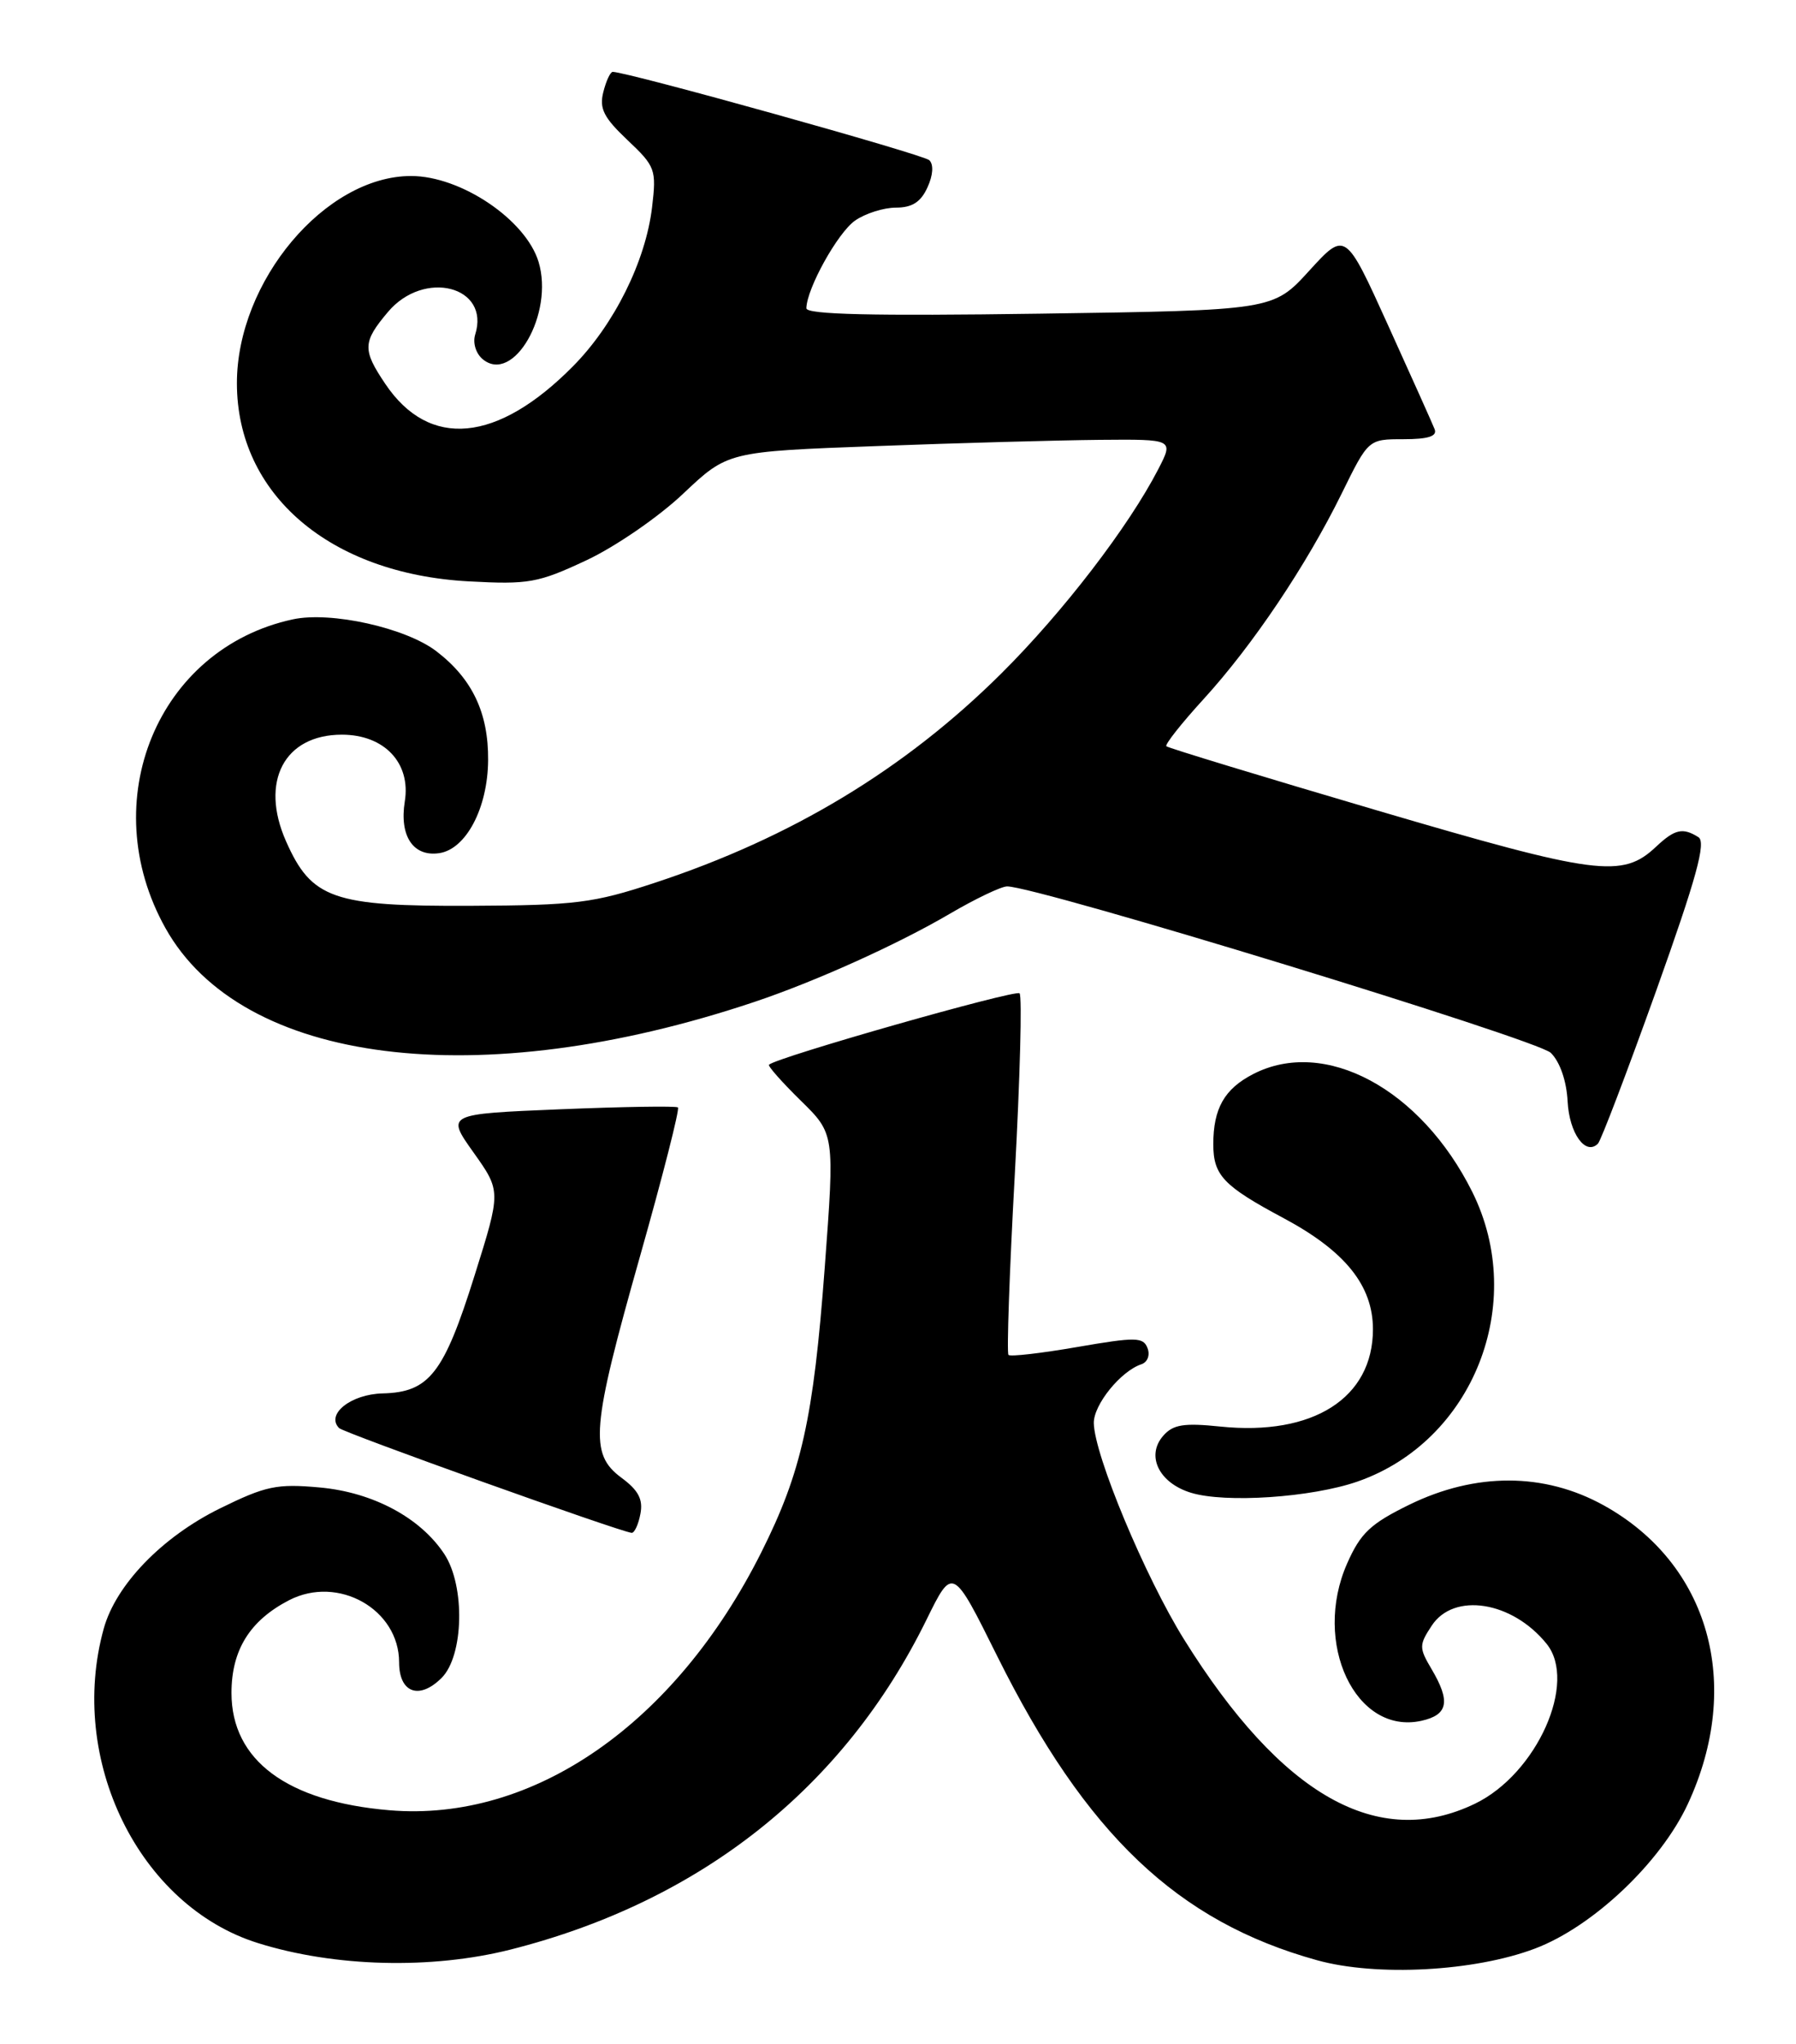 <?xml version="1.0" encoding="UTF-8" standalone="no"?>
<!DOCTYPE svg PUBLIC "-//W3C//DTD SVG 1.1//EN" "http://www.w3.org/Graphics/SVG/1.1/DTD/svg11.dtd" >
<svg xmlns="http://www.w3.org/2000/svg" xmlns:xlink="http://www.w3.org/1999/xlink" version="1.1" viewBox="0 0 225 256">
 <g >
 <path fill="currentColor"
d=" M 192.30 244.01 C 199.56 241.27 208.06 233.22 211.46 225.88 C 218.40 210.91 214.12 195.80 200.88 188.49 C 193.45 184.39 184.86 184.37 176.55 188.43 C 171.69 190.81 170.45 191.98 168.77 195.78 C 164.37 205.73 169.82 217.30 178.06 215.49 C 181.42 214.75 181.75 213.07 179.33 208.99 C 177.77 206.35 177.77 205.99 179.36 203.58 C 182.12 199.36 189.43 200.50 193.75 205.84 C 197.66 210.66 192.54 222.11 184.80 225.86 C 172.66 231.73 160.56 224.91 148.32 205.27 C 143.45 197.44 137.09 182.21 137.03 178.20 C 137.00 175.91 140.40 171.70 142.99 170.84 C 143.76 170.58 144.10 169.70 143.76 168.82 C 143.23 167.43 142.31 167.41 134.96 168.68 C 130.45 169.46 126.57 169.91 126.34 169.67 C 126.11 169.44 126.46 159.29 127.13 147.13 C 127.79 134.96 128.06 124.73 127.73 124.39 C 127.22 123.88 97.25 132.41 96.34 133.33 C 96.17 133.49 97.96 135.51 100.30 137.81 C 104.57 141.99 104.57 141.99 103.32 158.75 C 101.91 177.64 100.42 184.34 95.37 194.40 C 84.59 215.88 66.82 228.20 48.80 226.69 C 35.97 225.61 29.00 220.44 29.00 212.00 C 29.00 206.63 31.30 202.93 36.21 200.39 C 42.36 197.21 50.00 201.52 50.00 208.17 C 50.00 211.99 52.53 212.91 55.33 210.11 C 58.10 207.34 58.29 198.62 55.68 194.63 C 52.68 190.06 46.74 186.88 40.07 186.27 C 34.67 185.78 33.30 186.07 27.54 188.90 C 20.30 192.47 14.53 198.44 13.00 203.93 C 8.44 220.36 17.41 238.66 32.31 243.32 C 41.92 246.33 54.05 246.64 63.98 244.13 C 87.78 238.10 105.72 223.89 116.07 202.83 C 119.35 196.16 119.35 196.16 124.92 207.37 C 136.05 229.73 147.52 240.63 165.00 245.47 C 172.45 247.54 184.72 246.88 192.30 244.01 Z  M 80.23 189.57 C 80.58 187.76 79.98 186.62 77.85 185.05 C 73.81 182.06 74.08 178.85 80.18 157.32 C 83.03 147.26 85.17 138.87 84.93 138.68 C 84.70 138.48 78.06 138.59 70.19 138.91 C 55.89 139.50 55.89 139.50 59.33 144.33 C 62.77 149.17 62.77 149.17 59.45 159.74 C 55.60 172.01 53.77 174.35 47.93 174.49 C 43.95 174.59 40.79 177.11 42.48 178.83 C 43.09 179.44 77.67 191.82 79.13 191.95 C 79.48 191.98 79.98 190.91 80.23 189.57 Z  M 170.06 185.53 C 184.55 180.49 191.40 163.23 184.44 149.25 C 178.01 136.35 165.95 129.87 156.98 134.51 C 153.39 136.36 152.00 138.82 152.00 143.28 C 152.00 147.19 153.26 148.51 160.82 152.55 C 168.52 156.67 172.00 160.99 172.00 166.46 C 172.00 175.07 164.50 179.84 152.88 178.64 C 148.32 178.17 146.97 178.38 145.74 179.78 C 143.53 182.28 145.18 185.70 149.20 186.93 C 153.50 188.25 164.29 187.53 170.06 185.53 Z  M 207.48 124.08 C 212.54 109.93 213.76 105.47 212.78 104.84 C 210.82 103.60 209.82 103.82 207.46 106.04 C 203.24 110.01 200.07 109.59 172.50 101.48 C 158.20 97.27 146.33 93.66 146.12 93.45 C 145.91 93.24 148.01 90.58 150.78 87.55 C 156.93 80.82 163.67 70.79 168.11 61.75 C 171.43 55.00 171.43 55.00 175.82 55.00 C 178.93 55.00 180.07 54.63 179.73 53.75 C 179.46 53.06 176.83 47.20 173.89 40.72 C 168.55 28.94 168.55 28.94 164.02 33.90 C 159.50 38.86 159.50 38.86 130.25 39.28 C 109.35 39.58 101.01 39.39 101.02 38.60 C 101.07 36.12 104.94 29.16 107.11 27.63 C 108.40 26.73 110.70 26.00 112.24 26.00 C 114.27 26.00 115.36 25.30 116.19 23.47 C 116.90 21.93 116.98 20.60 116.42 20.06 C 115.67 19.34 78.60 9.00 76.76 9.00 C 76.46 9.00 75.93 10.14 75.58 11.54 C 75.06 13.60 75.64 14.73 78.61 17.54 C 82.11 20.84 82.25 21.23 81.69 25.95 C 80.89 32.71 76.94 40.66 71.79 45.86 C 62.30 55.46 53.79 56.26 48.28 48.09 C 45.39 43.80 45.42 42.84 48.59 39.08 C 53.12 33.69 61.45 35.84 59.53 41.90 C 59.21 42.93 59.61 44.26 60.47 44.98 C 64.32 48.17 69.43 39.27 67.47 32.79 C 65.86 27.51 57.74 22.04 51.50 22.04 C 40.75 22.04 29.67 35.23 29.68 48.00 C 29.69 61.91 41.32 71.85 58.69 72.80 C 66.23 73.21 67.40 73.00 73.45 70.17 C 77.08 68.47 82.51 64.74 85.59 61.82 C 91.17 56.55 91.17 56.55 109.83 55.86 C 120.10 55.47 132.67 55.13 137.77 55.08 C 147.04 55.00 147.04 55.00 145.11 58.75 C 141.39 65.96 133.18 76.65 125.44 84.34 C 113.36 96.34 99.16 104.91 82.00 110.56 C 74.33 113.09 72.09 113.37 59.00 113.43 C 41.72 113.51 39.03 112.57 35.83 105.34 C 32.53 97.88 35.61 92.00 42.83 92.00 C 48.15 92.00 51.50 95.55 50.71 100.37 C 50.02 104.68 51.76 107.31 55.01 106.84 C 58.38 106.36 61.11 101.19 61.15 95.19 C 61.20 89.27 59.16 84.98 54.65 81.54 C 50.81 78.61 41.43 76.53 36.68 77.56 C 19.75 81.21 11.85 100.33 20.72 116.21 C 30.27 133.32 59.94 137.05 94.50 125.47 C 102.12 122.92 112.41 118.28 118.95 114.45 C 122.19 112.55 125.44 111.00 126.17 111.00 C 129.98 111.01 192.62 130.18 194.29 131.85 C 195.44 132.99 196.26 135.39 196.39 137.94 C 196.60 141.93 198.64 144.77 200.19 143.21 C 200.57 142.82 203.85 134.21 207.48 124.08 Z "/>
</g>
</svg>